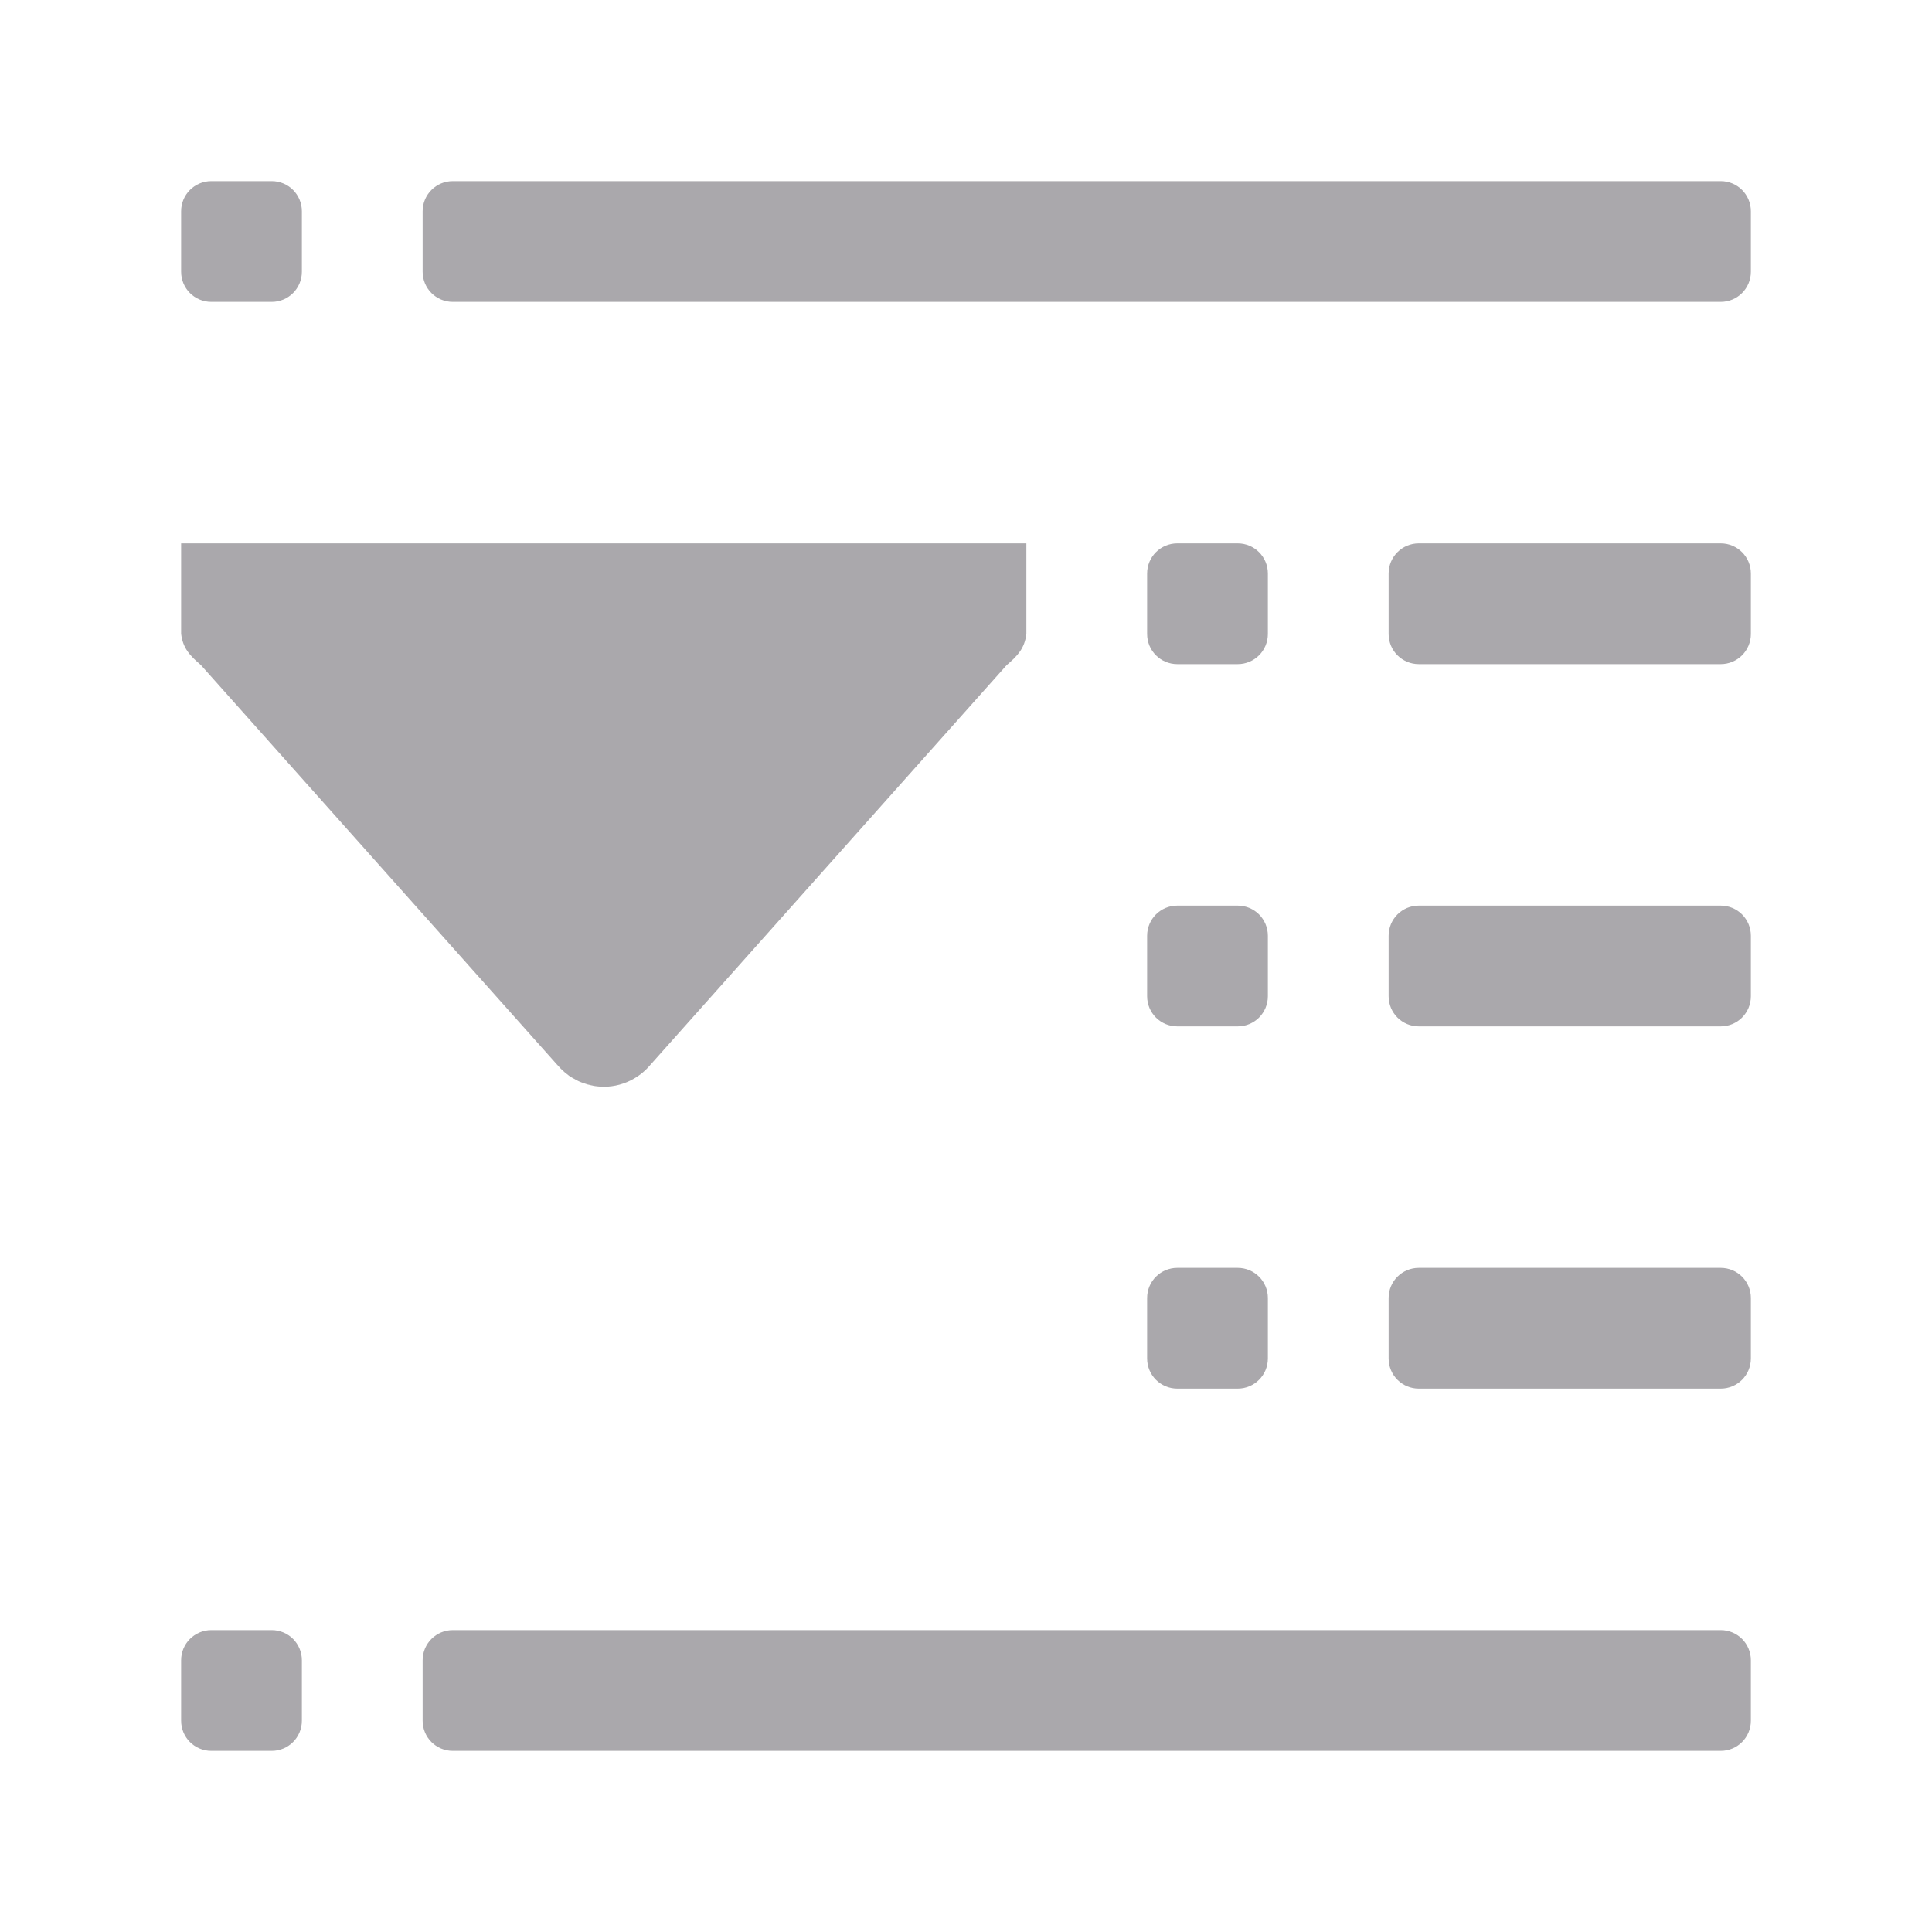 <svg height="32" viewBox="0 0 32 32" width="32" xmlns="http://www.w3.org/2000/svg"><g fill="#aaa8ac"><path d="m3.5 3c-.277 0-.5.223-.5.5v1c0 .277.223.5.5.5h1c.277 0 .5-.223.5-.5v-1c0-.277-.223-.5-.5-.5zm4 0c-.277 0-.5.223-.5.5v1c0 .277.223.5.5.5h21c.277 0 .5-.223.5-.5v-1c0-.277-.223-.5-.5-.5zm12 6c-.277 0-.5.223-.5.5v1c0 .277.223.5.5.5h1c.277 0 .5-.223.5-.5v-1c0-.277-.223-.5-.5-.5zm4 0c-.277 0-.5.223-.5.5v1c0 .277.223.5.5.5h5c.277 0 .5-.223.5-.5v-1c0-.277-.223-.5-.5-.5zm-4 6c-.277 0-.5.223-.5.5v1c0 .277.223.5.5.5h1c.277 0 .5-.223.5-.5v-1c0-.277-.223-.5-.5-.5zm4 0c-.277 0-.5.223-.5.5v1c0 .277.223.5.5.5h5c.277 0 .5-.223.5-.5v-1c0-.277-.223-.5-.5-.5zm-4 6c-.277 0-.5.223-.5.5v1c0 .277.223.5.5.5h1c.277 0 .5-.223.5-.5v-1c0-.277-.223-.5-.5-.5zm4 0c-.277 0-.5.223-.5.5v1c0 .277.223.5.5.5h5c.277 0 .5-.223.5-.5v-1c0-.277-.223-.5-.5-.5zm-20 6c-.277 0-.5.223-.5.5v1c0 .277.223.5.5.5h1c.277 0 .5-.223.5-.5v-1c0-.277-.223-.5-.5-.5zm4 0c-.277 0-.5.223-.5.5v1c0 .277.223.5.5.5h21c.277 0 .5-.223.5-.5v-1c0-.277-.223-.5-.5-.5z"/><path d="m3 9h14v1.5c-.029.239-.145.362-.328.518l-5.896 6.615-.002.002-.002.002c-.077.093-.169.169-.271.228-.15.087-.322.135-.5.135-.034-0-.068-.002-.102-.006-.025-.003-.05-.005-.074-.01-.001-.001-.003-.001-.004-.002-.024-.004-.047-.01-.07-.016-.004-.001-.008-.001-.012-.002-.016-.005-.033-.01-.049-.016-.02-.006-.041-.014-.061-.021-.014-.005-.029-.011-.043-.018-.004-.002-.008-.004-.012-.006-.023-.011-.046-.024-.068-.037-.003-.002-.007-.002-.01-.004-.023-.013-.045-.026-.066-.041-.003-.002-.005-.004-.008-.006-.021-.015-.042-.032-.062-.049-.003-.002-.005-.004-.008-.006-.021-.018-.041-.037-.061-.057l-.004-.004c-.02-.021-.04-.042-.059-.064-.001-.001-.001-.001-.002-.002-.001-.001-.001-.001-.002-.002l-5.896-6.615c-.183-.156-.299-.279-.328-.518z"/></g></svg>
